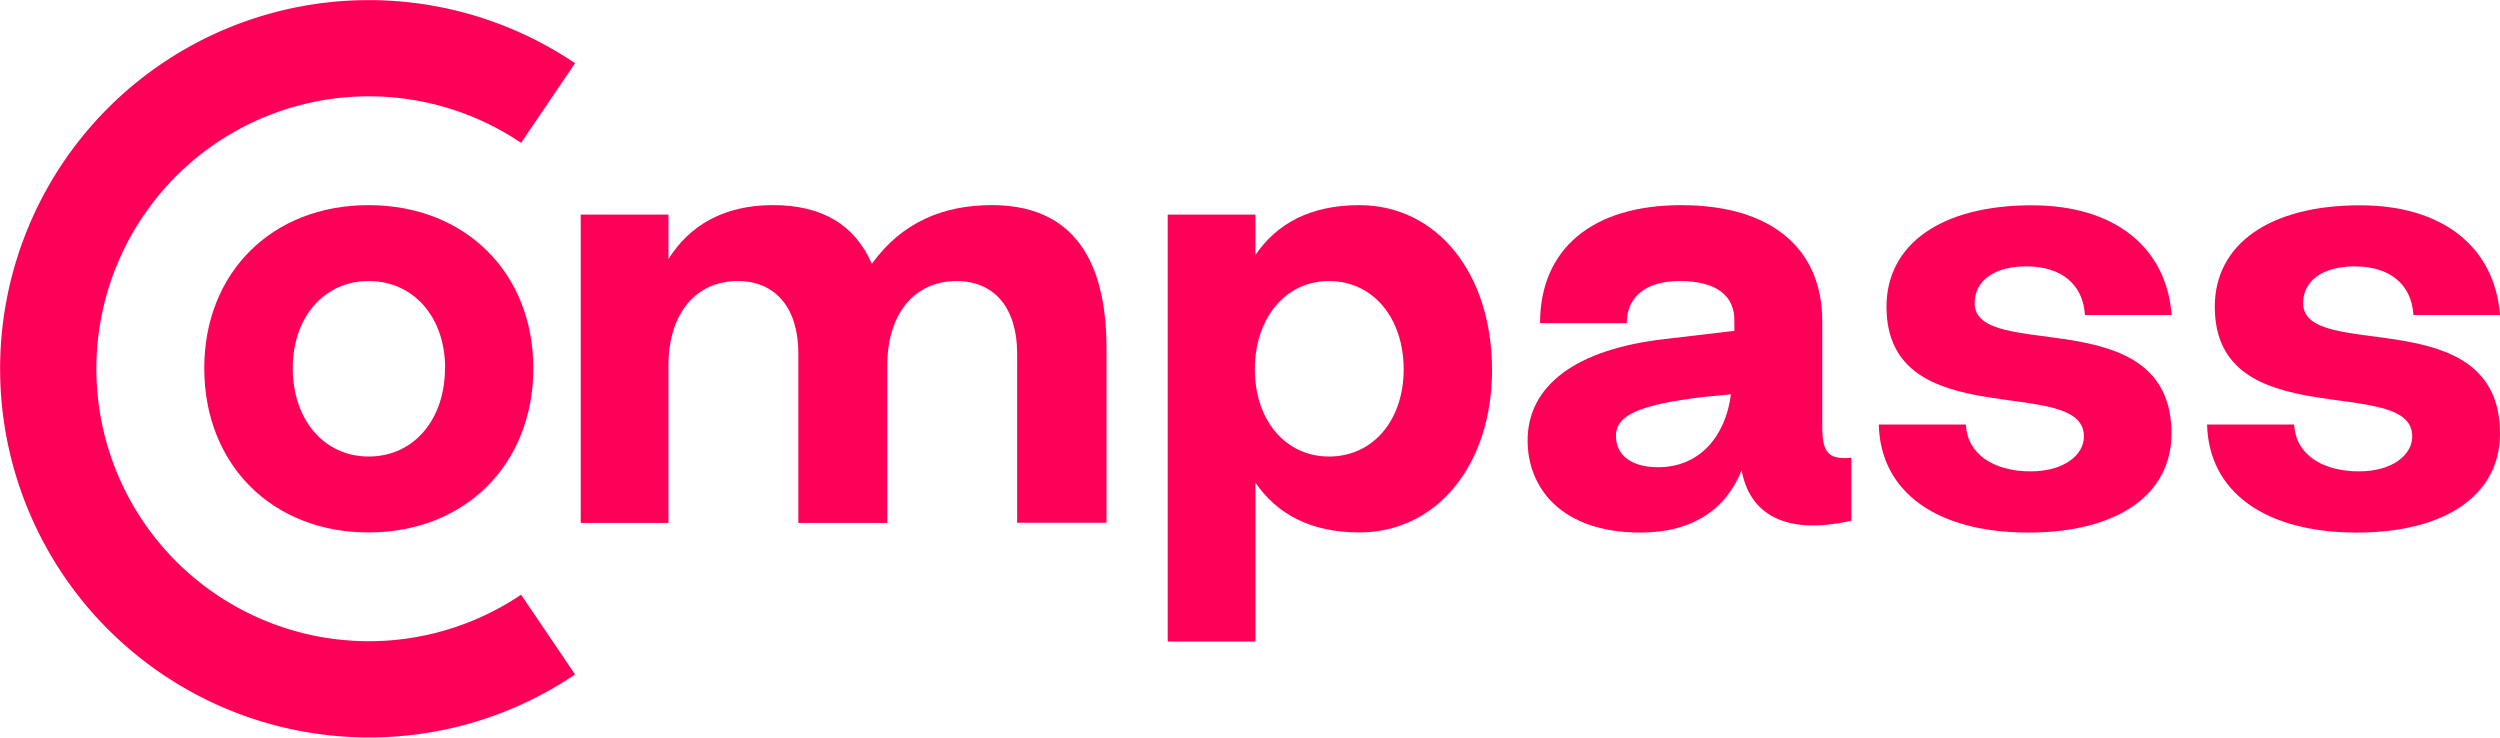 <svg id="Layer_1" data-name="Layer 1" xmlns="http://www.w3.org/2000/svg" viewBox="0 0 674.64 199.03"><defs><style>.cls-1{fill:#ff0058;}</style></defs><path class="cls-1" d="M55.12,99.36c0-25.76,18.24-44,44.32-44s44.48,18.24,44.48,44c0,25.92-18.4,44.32-44.48,44.32S55.12,125.28,55.12,99.36Zm65,0c0-13.76-8.48-23.52-20.64-23.52C87.44,75.84,79,85.6,79,99.36c0,13.92,8.48,23.84,20.48,23.84C111.6,123.2,120.08,113.28,120.08,99.36Z"/><path class="cls-1" d="M156.71,57.91h23.68v12c5.6-9,14.88-14.56,28.17-14.56s22.08,5.28,26.72,15.84c8.16-11.36,19.52-15.84,32.32-15.84,20.8,0,31,13.28,31,38.72v47H274.48V95.36c0-12.16-6.08-19.52-16.32-19.52-11.52,0-18.72,9-18.72,22.72v42.56h-24V95.36c0-12.16-6.08-19.52-16.33-19.52-11.52,0-18.72,9-18.72,22.72v42.56H156.71Z"/><path class="cls-1" d="M315.11,57.91h23.68V68.8c5.76-8.48,14.88-13.44,28-13.44,21,0,35.84,18.4,35.84,44.48,0,25.6-14.88,43.84-35.84,43.84-13.12,0-22.24-5-28-13.44v42.88H315.11Zm63.68,41.77c0-13.92-8.32-23.84-20.16-23.84-11.68,0-20,9.92-20,23.84,0,13.76,8.32,23.52,20,23.52C370.47,123.2,378.79,113.44,378.79,99.68Z"/><path class="cls-1" d="M412.23,118.88c0-15,13.28-24.64,36.8-27.36l19-2.24V86.72c.16-6.88-4.8-10.88-14.72-10.88C444.23,75.84,439,80,439,87.2H415.59c0-20,14.08-31.84,38.08-31.84,24.32,0,38.08,11.68,38.08,31.36v28.16c0,6.88,1.28,9.28,7.84,8.64v17c-18.4,4.16-27.52-2.24-29.6-13.6-4.16,10.4-13.12,16.8-27.36,16.8C421.19,143.68,412.23,131.52,412.23,118.88Zm54.88-12.48-8.16.8c-15,1.92-22.88,4.32-22.88,10.4,0,5.12,4,8.48,11.36,8.48C458.79,126.08,465.67,117.6,467.11,106.4Z"/><path class="cls-1" d="M507,114.56h23.52c.32,8,7.52,12.64,17.44,12.64,9.12,0,14.4-4.48,14.4-9.44,0-17-53.28.16-53.28-35,0-16.8,14.72-27.36,39.2-27.36,22.24,0,36.32,11.2,37.76,29.6H562.63c-.48-8.16-6.24-13.12-15.84-13.12-8.8,0-13.92,4-13.92,9.92,0,16.16,53.12-1,53.12,35.2,0,16.48-14.56,26.72-38.72,26.72C522.63,143.68,507.43,132.8,507,114.56Z"/><path class="cls-1" d="M595.59,114.56h23.52c.32,8,7.52,12.64,17.44,12.64,9.13,0,14.41-4.48,14.41-9.44,0-17-53.29.16-53.29-35,0-16.8,14.72-27.36,39.2-27.36,22.25,0,36.33,11.2,37.77,29.6H651.28c-.48-8.16-6.25-13.12-15.85-13.12-8.8,0-13.92,4-13.92,9.92,0,16.16,53.13-1,53.13,35.2,0,16.48-14.56,26.72-38.73,26.72C611.27,143.68,596.07,132.8,595.59,114.56Z"/><path class="cls-1" d="M99.52,199A99.51,99.51,0,0,1,29.15,29.15a99.54,99.54,0,0,1,121.45-15c1.54.92,3.08,1.9,4.58,2.91L140.62,38.55c-1.11-.74-2.24-1.47-3.38-2.15a73.52,73.52,0,1,0,3.38,124.08L155.18,182A99,99,0,0,1,99.52,199Z"/></svg>